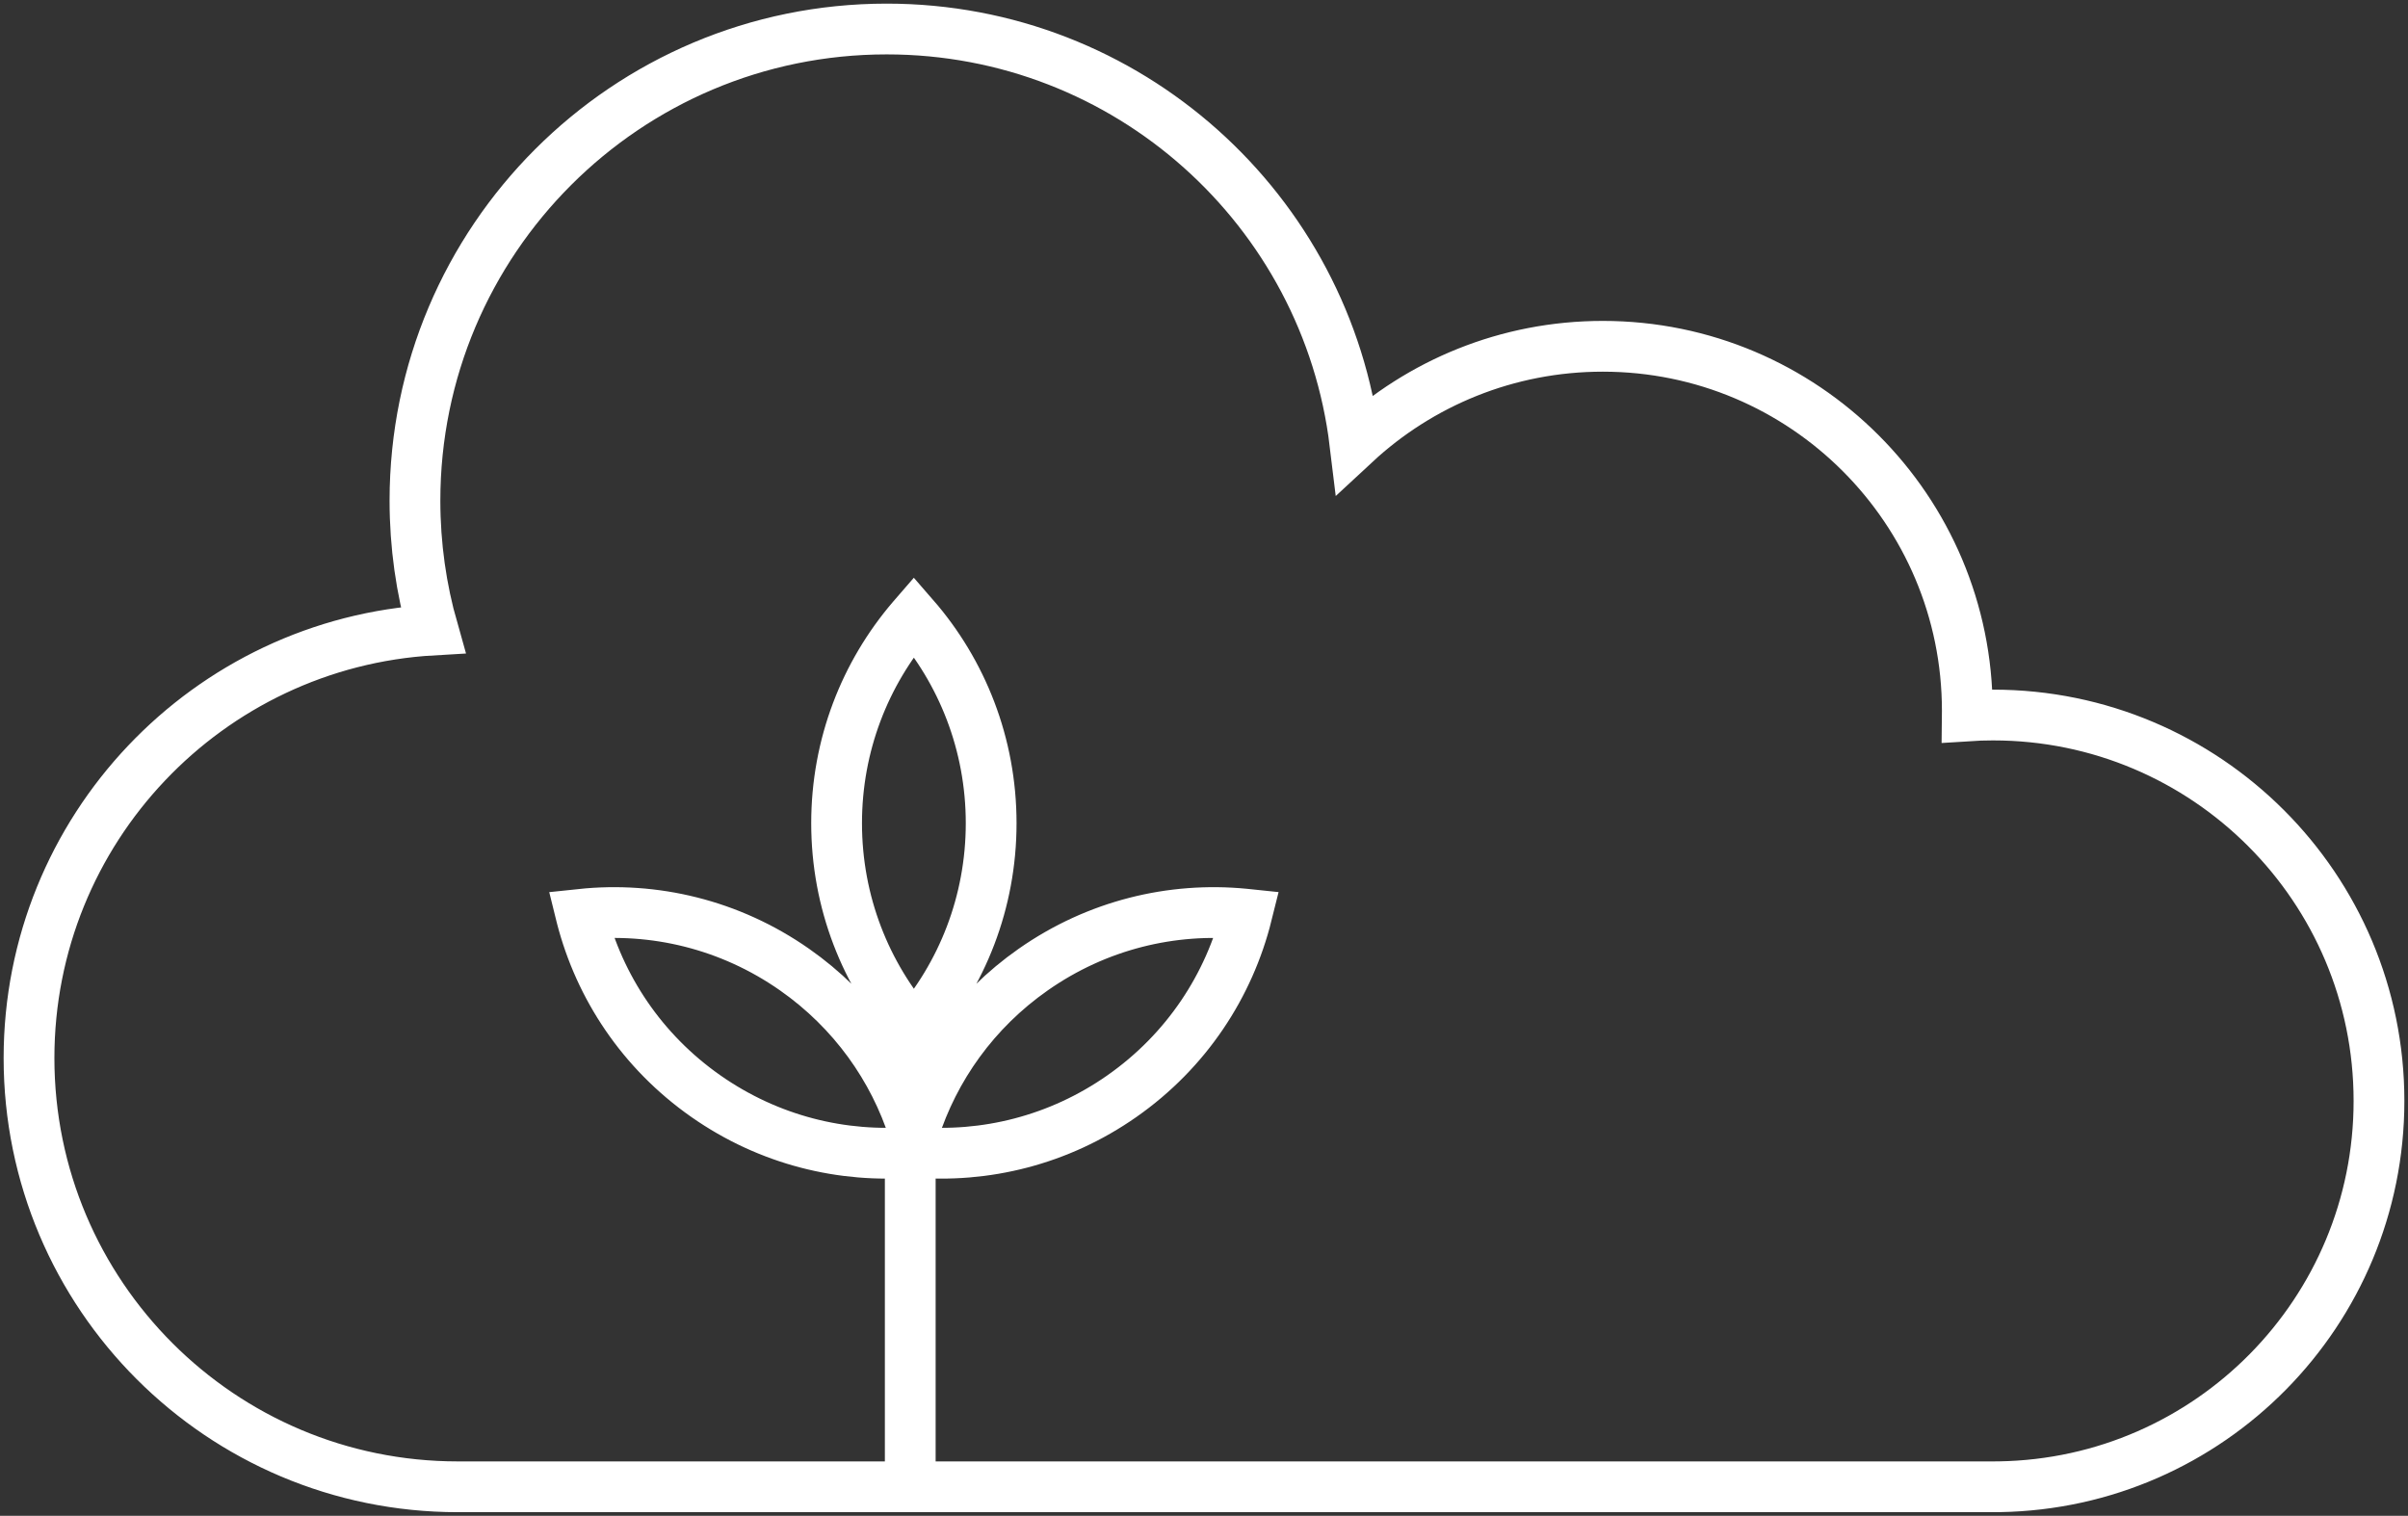 <?xml version="1.0" encoding="UTF-8"?>
<svg width="332px" height="209px" viewBox="0 0 332 209" version="1.1" xmlns="http://www.w3.org/2000/svg" xmlns:xlink="http://www.w3.org/1999/xlink">
    <rect x="0" y="0" width="332" height="209" fill="#333333" stroke="none"/>
    <!-- Generator: Sketch 62 (91390) - https://sketch.com -->
    <title>Combined Shape</title>
    <desc>Created with Sketch.</desc>
    <g id="Logo" stroke="none" stroke-width="1" fill="none" fill-rule="evenodd">
        <g id="ThickOutline" transform="translate(-61, -120)" stroke="#FFFFFF" stroke-width="7">
            <path d="M183.248,124 C216.501,124 243.926,148.954 247.813,181.155 C256.778,172.834 268.787,167.747 281.985,167.747 C309.741,167.747 332.241,190.245 332.241,217.997 C332.241,218.234 332.239,218.47 332.236,218.705 C333.41,218.628 334.594,218.588 335.788,218.588 C365.176,218.588 389,242.409 389,271.794 C389,300.885 365.65,324.523 336.668,324.993 L335.788,325 L335.788,325 L124.124,325 C91.471,325 65,298.532 65,265.882 C65,234.385 89.634,208.642 120.689,206.863 C119.075,201.198 118.212,195.214 118.212,189.029 C118.212,153.115 147.33,124 183.248,124 Z M232.541,246.028 C222.606,245.063 212.28,247.506 203.452,253.688 C195.361,259.353 189.791,267.272 187,275.997 C184.208,267.273 178.638,259.353 170.548,253.688 C161.609,247.429 151.136,245.002 141.087,246.066 L141.087,246.066 L141.177,246.429 C143.668,256.095 149.496,264.962 158.325,271.144 C167.029,277.239 177.188,279.7 186.994,278.842 C196.803,279.702 206.967,277.241 215.674,271.144 C224.613,264.885 230.475,255.874 232.914,246.067 L232.914,246.067 Z M187,205 L186.755,205.283 C180.265,212.868 176.345,222.727 176.345,233.505 C176.345,244.418 180.364,254.389 187,262.011 C193.635,254.389 197.655,244.418 197.655,233.505 C197.655,222.593 193.635,212.622 187,205 L187,205 Z M186.5,278.59 L186.5,323.41" id="Combined-Shape"></path>
        </g>
    </g>
</svg>